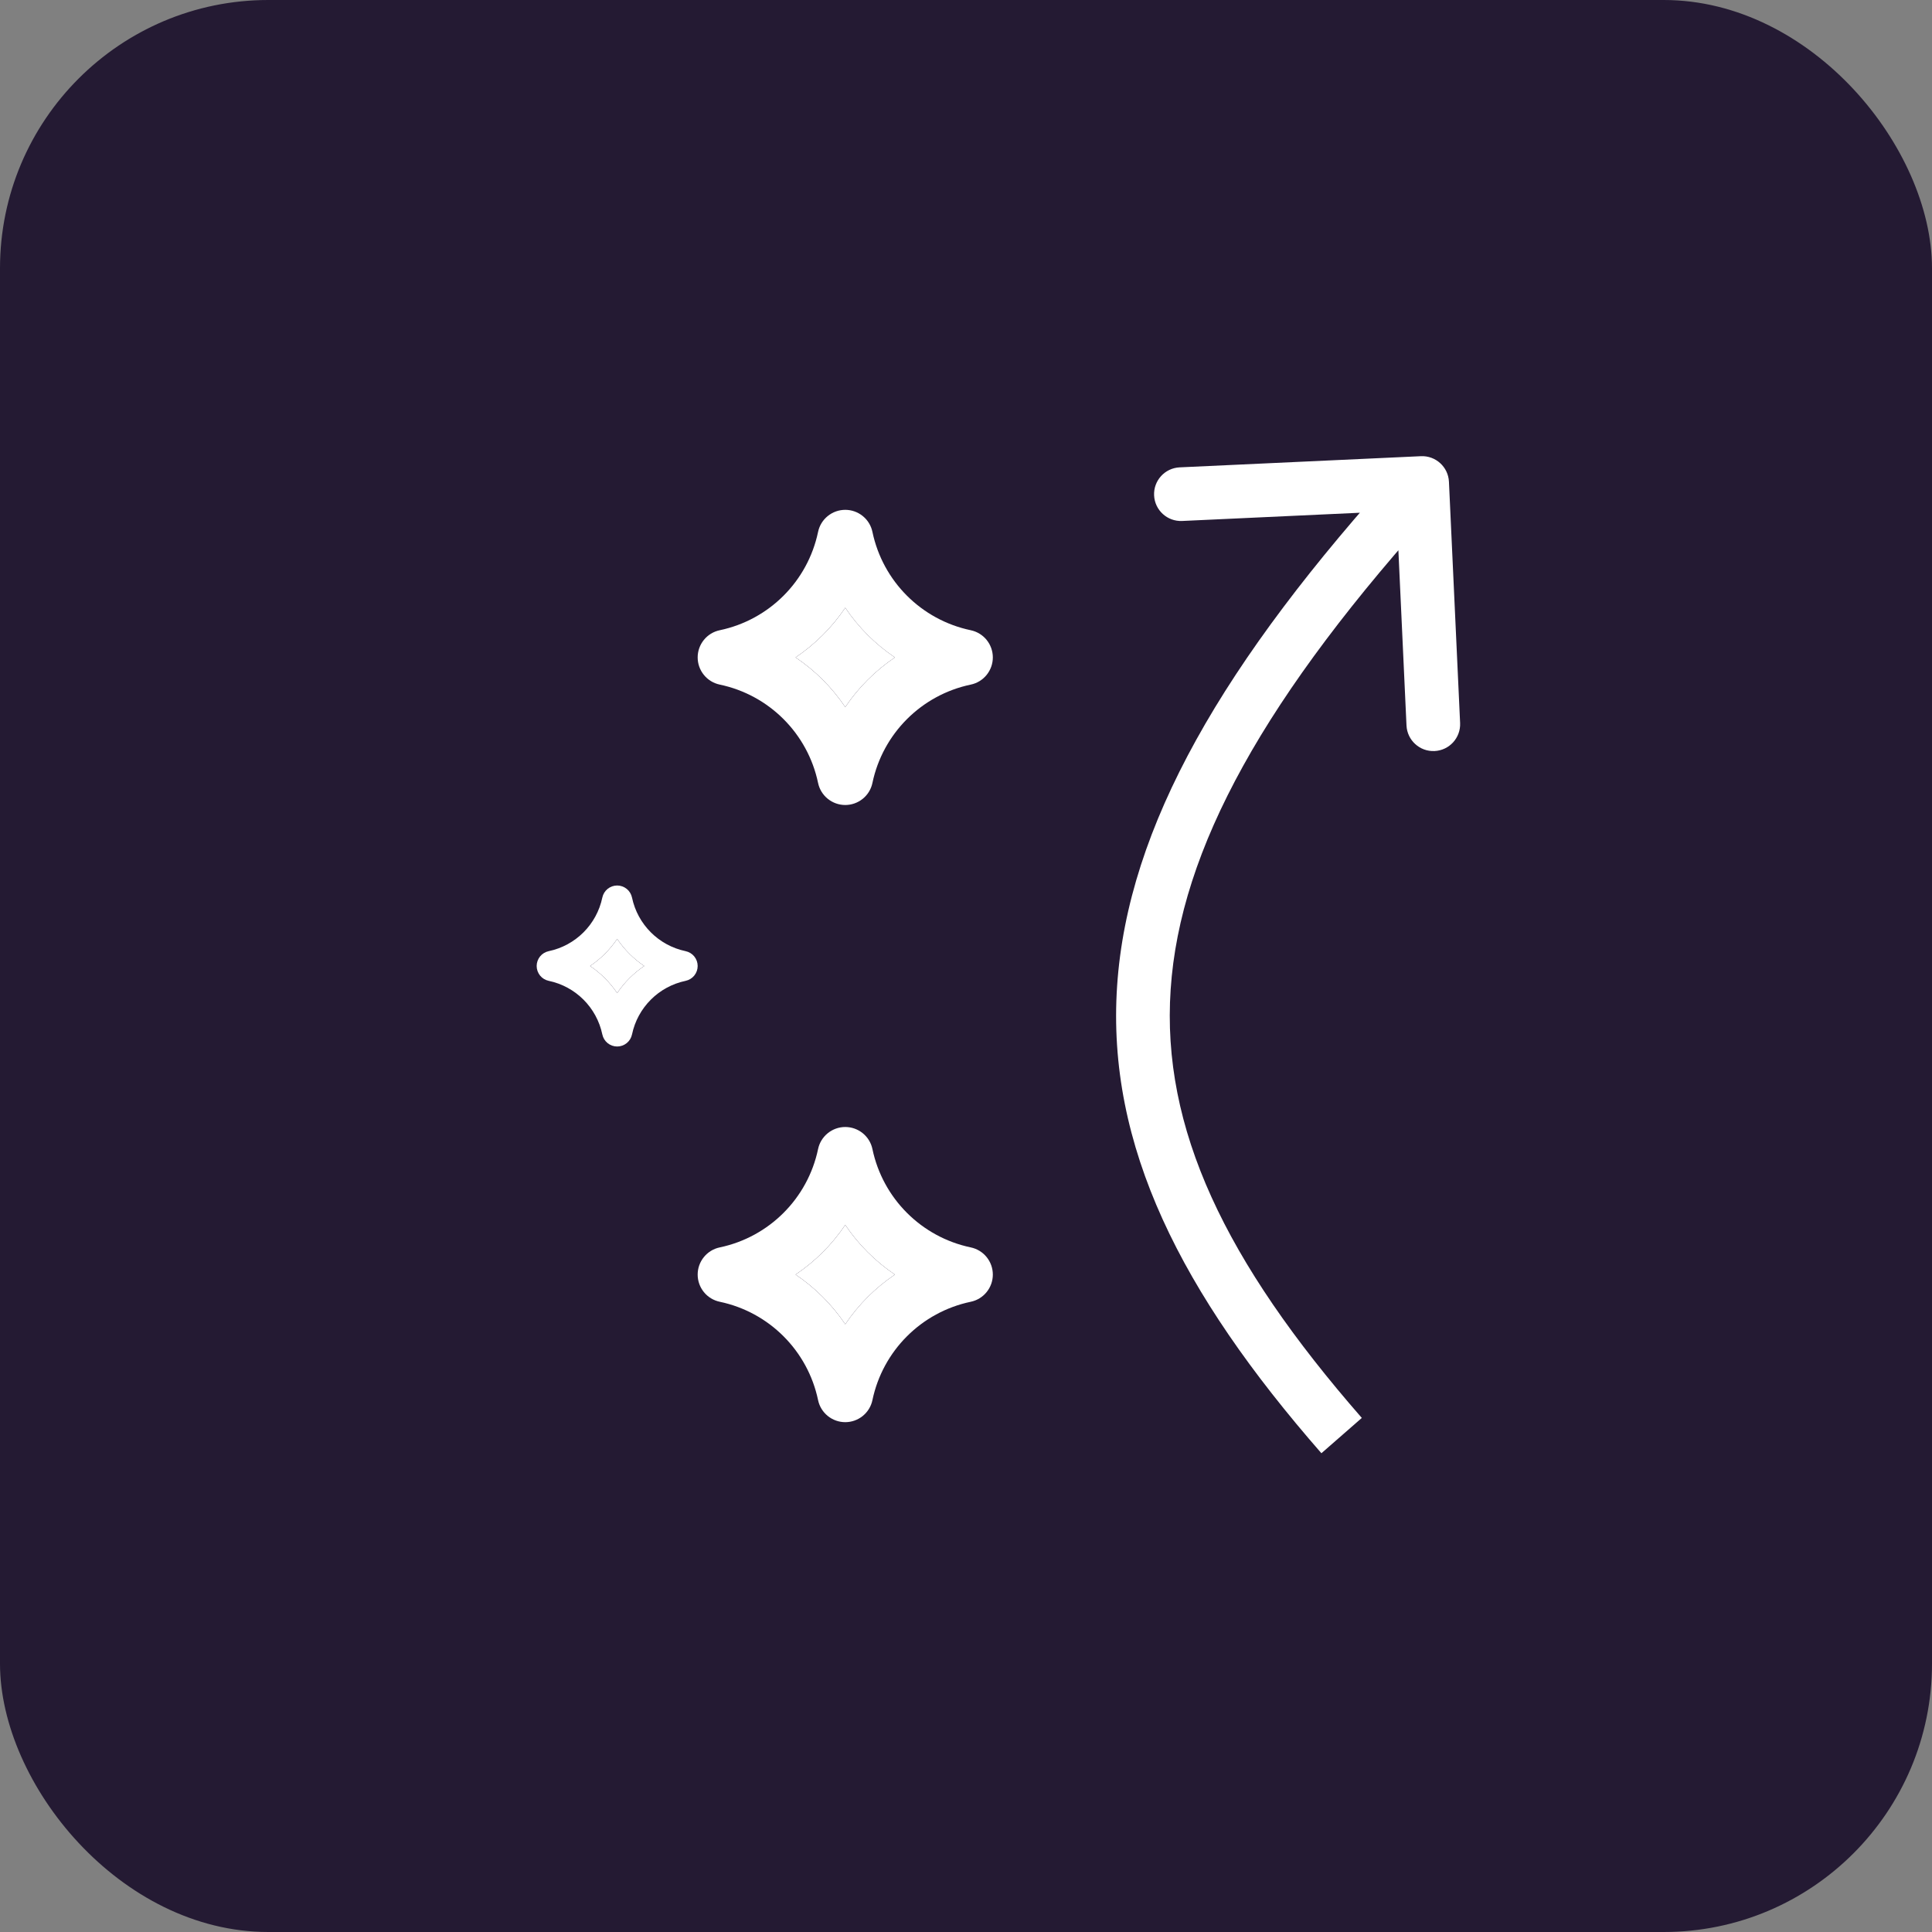 <svg width="72" height="72" viewBox="0 0 72 72" fill="none" xmlns="http://www.w3.org/2000/svg">
         <rect x="0" y="0" width="72" height="72" fill="#808080" stroke="none"/>
         <rect width="72" height="72" rx="10" fill="#241A33"></rect>
         <path d="M31.5 26.351C31.008 25.62 30.38 24.992 29.649 24.5C30.38 24.008 31.008 23.38 31.5 22.649C31.992 23.38 32.62 24.009 33.351 24.5C32.62 24.992 31.992 25.62 31.5 26.351Z" fill="white"></path>
         <path fill-rule="evenodd" clip-rule="evenodd" d="M36.177 23.487C34.337 23.101 32.899 21.663 32.513 19.823C32.465 19.59 32.337 19.381 32.153 19.232C31.968 19.082 31.738 19 31.5 19C31.262 19 31.032 19.082 30.847 19.232C30.663 19.381 30.535 19.59 30.487 19.823C30.101 21.663 28.663 23.101 26.823 23.487C26.59 23.535 26.381 23.663 26.232 23.847C26.082 24.032 26 24.262 26 24.5C26 24.738 26.082 24.968 26.232 25.152C26.381 25.337 26.59 25.464 26.823 25.513C28.663 25.899 30.101 27.337 30.487 29.177C30.535 29.41 30.663 29.619 30.847 29.768C31.032 29.918 31.262 30 31.5 30C31.738 30 31.968 29.918 32.153 29.768C32.337 29.619 32.465 29.41 32.513 29.177C32.899 27.337 34.337 25.899 36.177 25.513C36.41 25.465 36.619 25.337 36.768 25.153C36.918 24.968 37 24.738 37 24.5C37 24.262 36.918 24.032 36.768 23.847C36.619 23.663 36.41 23.536 36.177 23.487ZM29.649 24.5C30.38 24.992 31.008 25.62 31.5 26.351C31.992 25.62 32.62 24.992 33.351 24.5C32.62 24.009 31.992 23.38 31.5 22.649C31.008 23.38 30.38 24.008 29.649 24.5Z" fill="white"></path>
         <path d="M31.5 49.351C31.008 48.62 30.38 47.992 29.649 47.5C30.38 47.008 31.008 46.38 31.5 45.649C31.992 46.38 32.62 47.008 33.351 47.5C32.62 47.992 31.992 48.62 31.5 49.351Z" fill="white"></path>
         <path fill-rule="evenodd" clip-rule="evenodd" d="M36.177 46.487C34.337 46.101 32.899 44.663 32.513 42.823C32.465 42.59 32.337 42.382 32.153 42.232C31.968 42.082 31.738 42 31.5 42C31.262 42 31.032 42.082 30.847 42.232C30.663 42.382 30.535 42.59 30.487 42.823C30.101 44.663 28.663 46.101 26.823 46.487C26.59 46.535 26.381 46.663 26.232 46.847C26.082 47.032 26 47.262 26 47.5C26 47.738 26.082 47.968 26.232 48.153C26.381 48.337 26.59 48.464 26.823 48.513C28.663 48.899 30.101 50.337 30.487 52.177C30.535 52.41 30.663 52.618 30.847 52.768C31.032 52.918 31.262 53 31.5 53C31.738 53 31.968 52.918 32.153 52.768C32.337 52.618 32.465 52.41 32.513 52.177C32.899 50.337 34.337 48.899 36.177 48.513C36.41 48.465 36.619 48.337 36.768 48.153C36.918 47.968 37 47.738 37 47.5C37 47.262 36.918 47.032 36.768 46.847C36.619 46.663 36.41 46.536 36.177 46.487ZM29.649 47.5C30.38 47.992 31.008 48.62 31.5 49.351C31.992 48.62 32.62 47.992 33.351 47.5C32.62 47.008 31.992 46.38 31.5 45.649C31.008 46.38 30.38 47.008 29.649 47.5Z" fill="white"></path>
         <path d="M23 37.01C22.732 36.611 22.389 36.268 21.991 36C22.389 35.732 22.732 35.389 23 34.991C23.268 35.389 23.611 35.732 24.009 36C23.611 36.268 23.268 36.611 23 37.01Z" fill="white"></path>
         <path fill-rule="evenodd" clip-rule="evenodd" d="M25.551 35.447C24.548 35.237 23.763 34.453 23.553 33.449C23.526 33.322 23.457 33.208 23.356 33.126C23.255 33.045 23.13 33 23 33C22.87 33 22.745 33.045 22.644 33.126C22.543 33.208 22.474 33.322 22.447 33.449C22.237 34.453 21.452 35.237 20.449 35.447C20.322 35.474 20.208 35.543 20.126 35.644C20.045 35.745 20 35.87 20 36C20 36.13 20.045 36.255 20.126 36.356C20.208 36.457 20.322 36.526 20.449 36.553C21.452 36.763 22.237 37.547 22.447 38.551C22.474 38.678 22.543 38.792 22.644 38.874C22.745 38.955 22.87 39 23 39C23.13 39 23.255 38.955 23.356 38.874C23.457 38.792 23.526 38.678 23.553 38.551C23.763 37.547 24.548 36.763 25.551 36.553C25.678 36.526 25.792 36.457 25.874 36.356C25.955 36.255 26 36.13 26 36C26 35.87 25.955 35.745 25.874 35.644C25.792 35.543 25.678 35.474 25.551 35.447ZM21.991 36C22.389 36.268 22.732 36.611 23 37.01C23.268 36.611 23.611 36.268 24.009 36C23.611 35.732 23.268 35.389 23 34.991C22.732 35.389 22.389 35.732 21.991 36Z" fill="white"></path>
         <path d="M53.998 17.954C53.972 17.402 53.505 16.976 52.953 17.001L43.962 17.417C43.411 17.443 42.984 17.91 43.01 18.462C43.035 19.014 43.503 19.44 44.055 19.415L52.046 19.045L52.416 27.037C52.442 27.588 52.91 28.015 53.461 27.989C54.013 27.964 54.439 27.496 54.414 26.944L53.998 17.954ZM50.751 52.842C45.658 47.013 43.279 42.05 43.627 36.872C43.977 31.65 47.113 25.942 53.738 18.674L52.26 17.326C45.554 24.683 42.029 30.818 41.632 36.738C41.231 42.7 44.018 48.175 49.245 54.158L50.751 52.842Z" fill="white"></path>
        </svg>